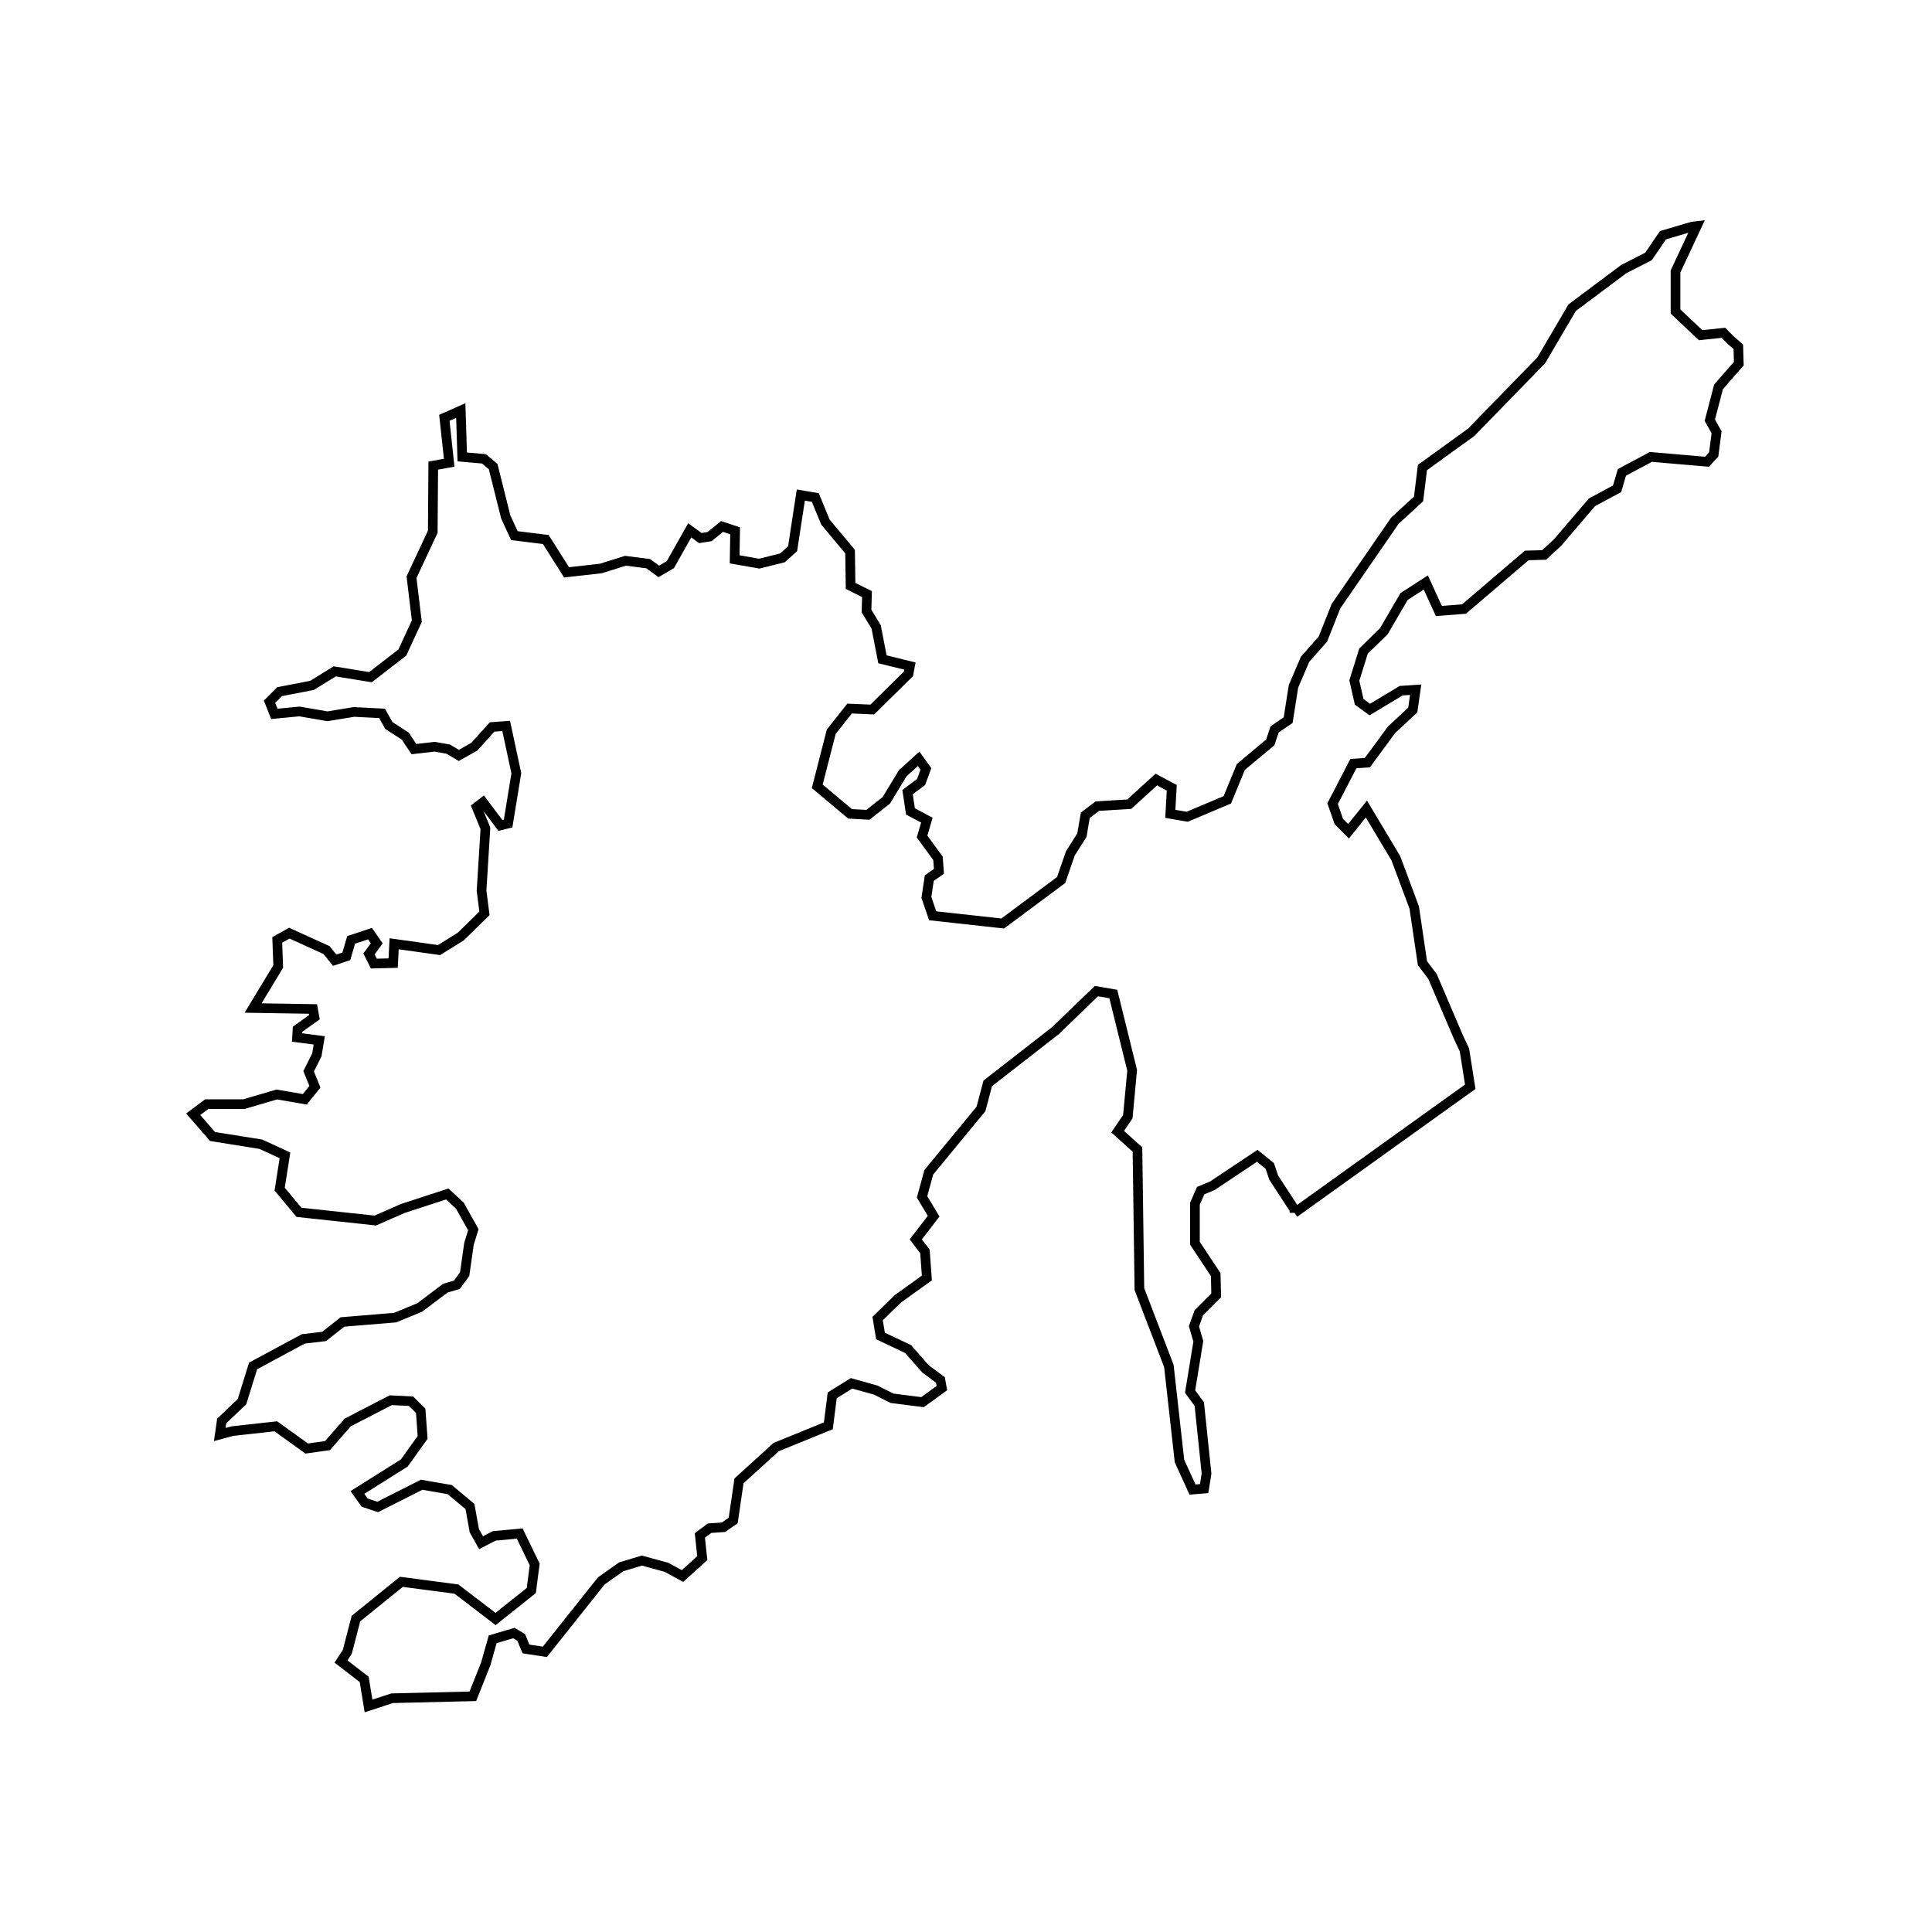 <?xml version="1.0" encoding="UTF-8"?>
<svg width="400" height="400" viewBox="0 0 400 400" xmlns="http://www.w3.org/2000/svg">
  <rect width="400" height="400" fill="white"/>
  <path d="M 268.0,251.1 L 268.0,250.4 L 263.7,243.8 L 262.9,241.4 L 260.3,239.3 L 251.0,245.5 L 248.6,246.5 L 247.4,249.2 L 247.4,257.4 L 251.7,263.9 L 251.8,268.2 L 248.2,271.8 L 247.2,274.6 L 248.1,277.7 L 246.4,288.1 L 248.3,290.7 L 249.8,305.1 L 249.3,308.2 L 246.9,308.4 L 244.2,302.5 L 242.0,282.8 L 235.9,266.9 L 235.5,238.0 L 231.4,234.3 L 233.5,231.2 L 234.4,221.6 L 230.5,205.8 L 227.0,205.2 L 218.5,213.4 L 204.5,224.3 L 203.1,229.6 L 192.3,242.7 L 190.9,247.8 L 193.3,251.8 L 189.6,256.6 L 191.5,259.1 L 191.9,264.6 L 185.9,268.9 L 181.7,273.0 L 182.3,276.6 L 188.0,279.3 L 191.6,283.4 L 194.7,285.7 L 195.0,287.4 L 191.0,290.3 L 184.7,289.5 L 181.3,287.8 L 176.3,286.4 L 172.3,288.9 L 171.5,295.2 L 160.7,299.6 L 153.0,306.6 L 151.8,314.8 L 149.8,316.2 L 146.9,316.4 L 144.9,317.9 L 145.4,322.6 L 141.3,326.3 L 138.0,324.5 L 132.9,323.1 L 128.6,324.4 L 124.5,327.3 L 112.8,342.0 L 108.9,341.4 L 107.9,339.0 L 106.4,338.1 L 102.0,339.4 L 100.6,344.4 L 97.9,351.2 L 81.2,351.6 L 76.3,353.2 L 75.4,347.7 L 70.6,344.0 L 71.9,342.0 L 73.7,335.1 L 83.1,327.5 L 94.5,329.0 L 102.6,335.2 L 110.0,329.3 L 110.7,323.9 L 107.6,317.5 L 102.3,318.0 L 99.6,319.4 L 98.2,316.9 L 97.3,311.9 L 93.1,308.4 L 87.3,307.4 L 78.2,312.0 L 75.5,311.1 L 74.0,309.0 L 83.7,302.9 L 87.5,297.6 L 87.1,292.1 L 85.1,290.1 L 80.9,289.9 L 72.0,294.5 L 67.8,299.3 L 63.5,299.9 L 57.1,295.3 L 48.1,296.3 L 45.5,297.0 L 45.9,294.2 L 50.1,290.2 L 52.4,282.8 L 62.8,277.2 L 67.1,276.7 L 70.9,273.7 L 81.8,272.8 L 86.9,270.7 L 92.2,266.7 L 94.6,266.0 L 96.2,263.8 L 97.1,257.5 L 98.0,254.6 L 95.2,249.6 L 92.6,247.2 L 83.4,250.2 L 77.7,252.7 L 61.9,251.0 L 57.9,246.2 L 59.0,239.2 L 54.0,236.9 L 44.0,235.3 L 40.0,230.7 L 42.8,228.6 L 50.5,228.6 L 57.3,226.6 L 63.1,227.6 L 65.2,225.0 L 63.9,221.8 L 65.6,218.4 L 66.1,215.4 L 61.5,214.8 L 61.6,213.1 L 65.1,210.6 L 64.8,208.9 L 52.4,208.7 L 57.6,200.1 L 57.4,194.6 L 59.9,193.2 L 67.6,196.7 L 69.3,198.8 L 71.7,198.0 L 72.7,194.6 L 76.6,193.3 L 78.0,195.3 L 76.4,197.5 L 77.4,199.5 L 81.4,199.4 L 81.6,195.4 L 90.9,196.7 L 95.4,193.9 L 100.3,189.1 L 99.7,184.4 L 100.5,171.5 L 98.7,167.1 L 100.0,166.1 L 103.6,170.9 L 105.2,170.5 L 106.9,160.1 L 104.8,150.3 L 101.9,150.5 L 98.2,154.6 L 95.0,156.4 L 92.8,155.1 L 90.0,154.6 L 85.7,155.1 L 83.9,152.4 L 80.5,150.2 L 79.1,147.7 L 73.3,147.4 L 67.8,148.3 L 62.0,147.3 L 56.8,147.8 L 55.8,145.3 L 57.9,143.2 L 64.6,141.9 L 69.3,139.0 L 76.7,140.2 L 83.3,135.1 L 86.3,128.6 L 85.2,119.5 L 89.6,110.1 L 89.7,96.4 L 93.0,95.8 L 92.0,86.5 L 95.4,85.0 L 95.7,94.6 L 100.2,95.0 L 102.1,96.6 L 104.7,107.0 L 106.5,110.9 L 113.0,111.7 L 117.3,118.5 L 124.4,117.7 L 129.5,116.1 L 134.2,116.7 L 136.4,118.3 L 138.8,116.9 L 142.8,109.8 L 145.0,111.4 L 146.9,111.1 L 149.5,109.0 L 152.2,109.9 L 152.1,115.8 L 157.2,116.7 L 162.0,115.5 L 164.1,113.6 L 165.8,102.5 L 168.8,103.0 L 170.9,108.1 L 176.0,114.2 L 176.1,121.3 L 179.5,123.0 L 179.4,126.5 L 181.4,129.8 L 182.7,136.5 L 188.4,137.9 L 188.1,139.5 L 180.6,146.9 L 175.9,146.7 L 172.1,151.5 L 169.2,162.8 L 176.0,168.5 L 179.7,168.7 L 183.5,165.7 L 186.9,160.1 L 190.2,157.1 L 191.7,159.2 L 190.7,161.9 L 187.9,164.0 L 188.5,168.0 L 191.9,169.8 L 190.9,173.2 L 194.2,177.7 L 194.4,180.4 L 192.4,181.8 L 191.8,185.8 L 193.1,189.6 L 207.6,191.2 L 219.7,182.2 L 221.6,176.7 L 224.0,172.9 L 224.7,168.8 L 227.2,166.9 L 233.8,166.5 L 239.4,161.4 L 242.6,163.1 L 242.3,168.5 L 245.8,169.1 L 254.1,165.6 L 256.9,158.8 L 263.0,153.7 L 263.9,151.0 L 266.7,149.1 L 267.8,142.1 L 270.2,136.5 L 273.9,132.3 L 276.6,125.5 L 288.8,107.8 L 293.7,103.3 L 294.5,96.8 L 304.6,89.5 L 319.1,74.6 L 325.5,63.7 L 336.2,55.7 L 341.3,53.1 L 344.3,48.7 L 350.4,46.9 L 351.3,46.8 L 346.9,56.2 L 346.9,64.5 L 352.1,69.4 L 356.8,68.9 L 358.3,70.4 L 359.9,71.8 L 360.0,75.3 L 357.1,78.6 L 355.8,80.1 L 354.0,87.0 L 355.4,89.5 L 354.8,94.1 L 353.4,95.6 L 341.8,94.6 L 335.8,97.8 L 334.8,101.2 L 329.6,104.0 L 322.5,112.3 L 319.7,114.9 L 316.1,115.0 L 303.1,126.1 L 297.9,126.5 L 295.2,120.6 L 290.7,123.5 L 286.5,130.7 L 282.3,134.8 L 280.4,140.9 L 281.4,145.3 L 283.6,146.9 L 290.1,143.0 L 293.1,142.8 L 292.5,147.0 L 288.1,151.1 L 283.1,157.9 L 280.2,158.1 L 275.9,166.4 L 277.2,170.1 L 279.2,172.1 L 282.9,167.5 L 289.0,177.7 L 292.8,187.9 L 294.5,199.4 L 296.6,202.2 L 301.9,214.6 L 303.2,217.4 L 304.4,225.0 L 268.0,251.1" fill="none" stroke="black" stroke-width="2"/>
</svg>